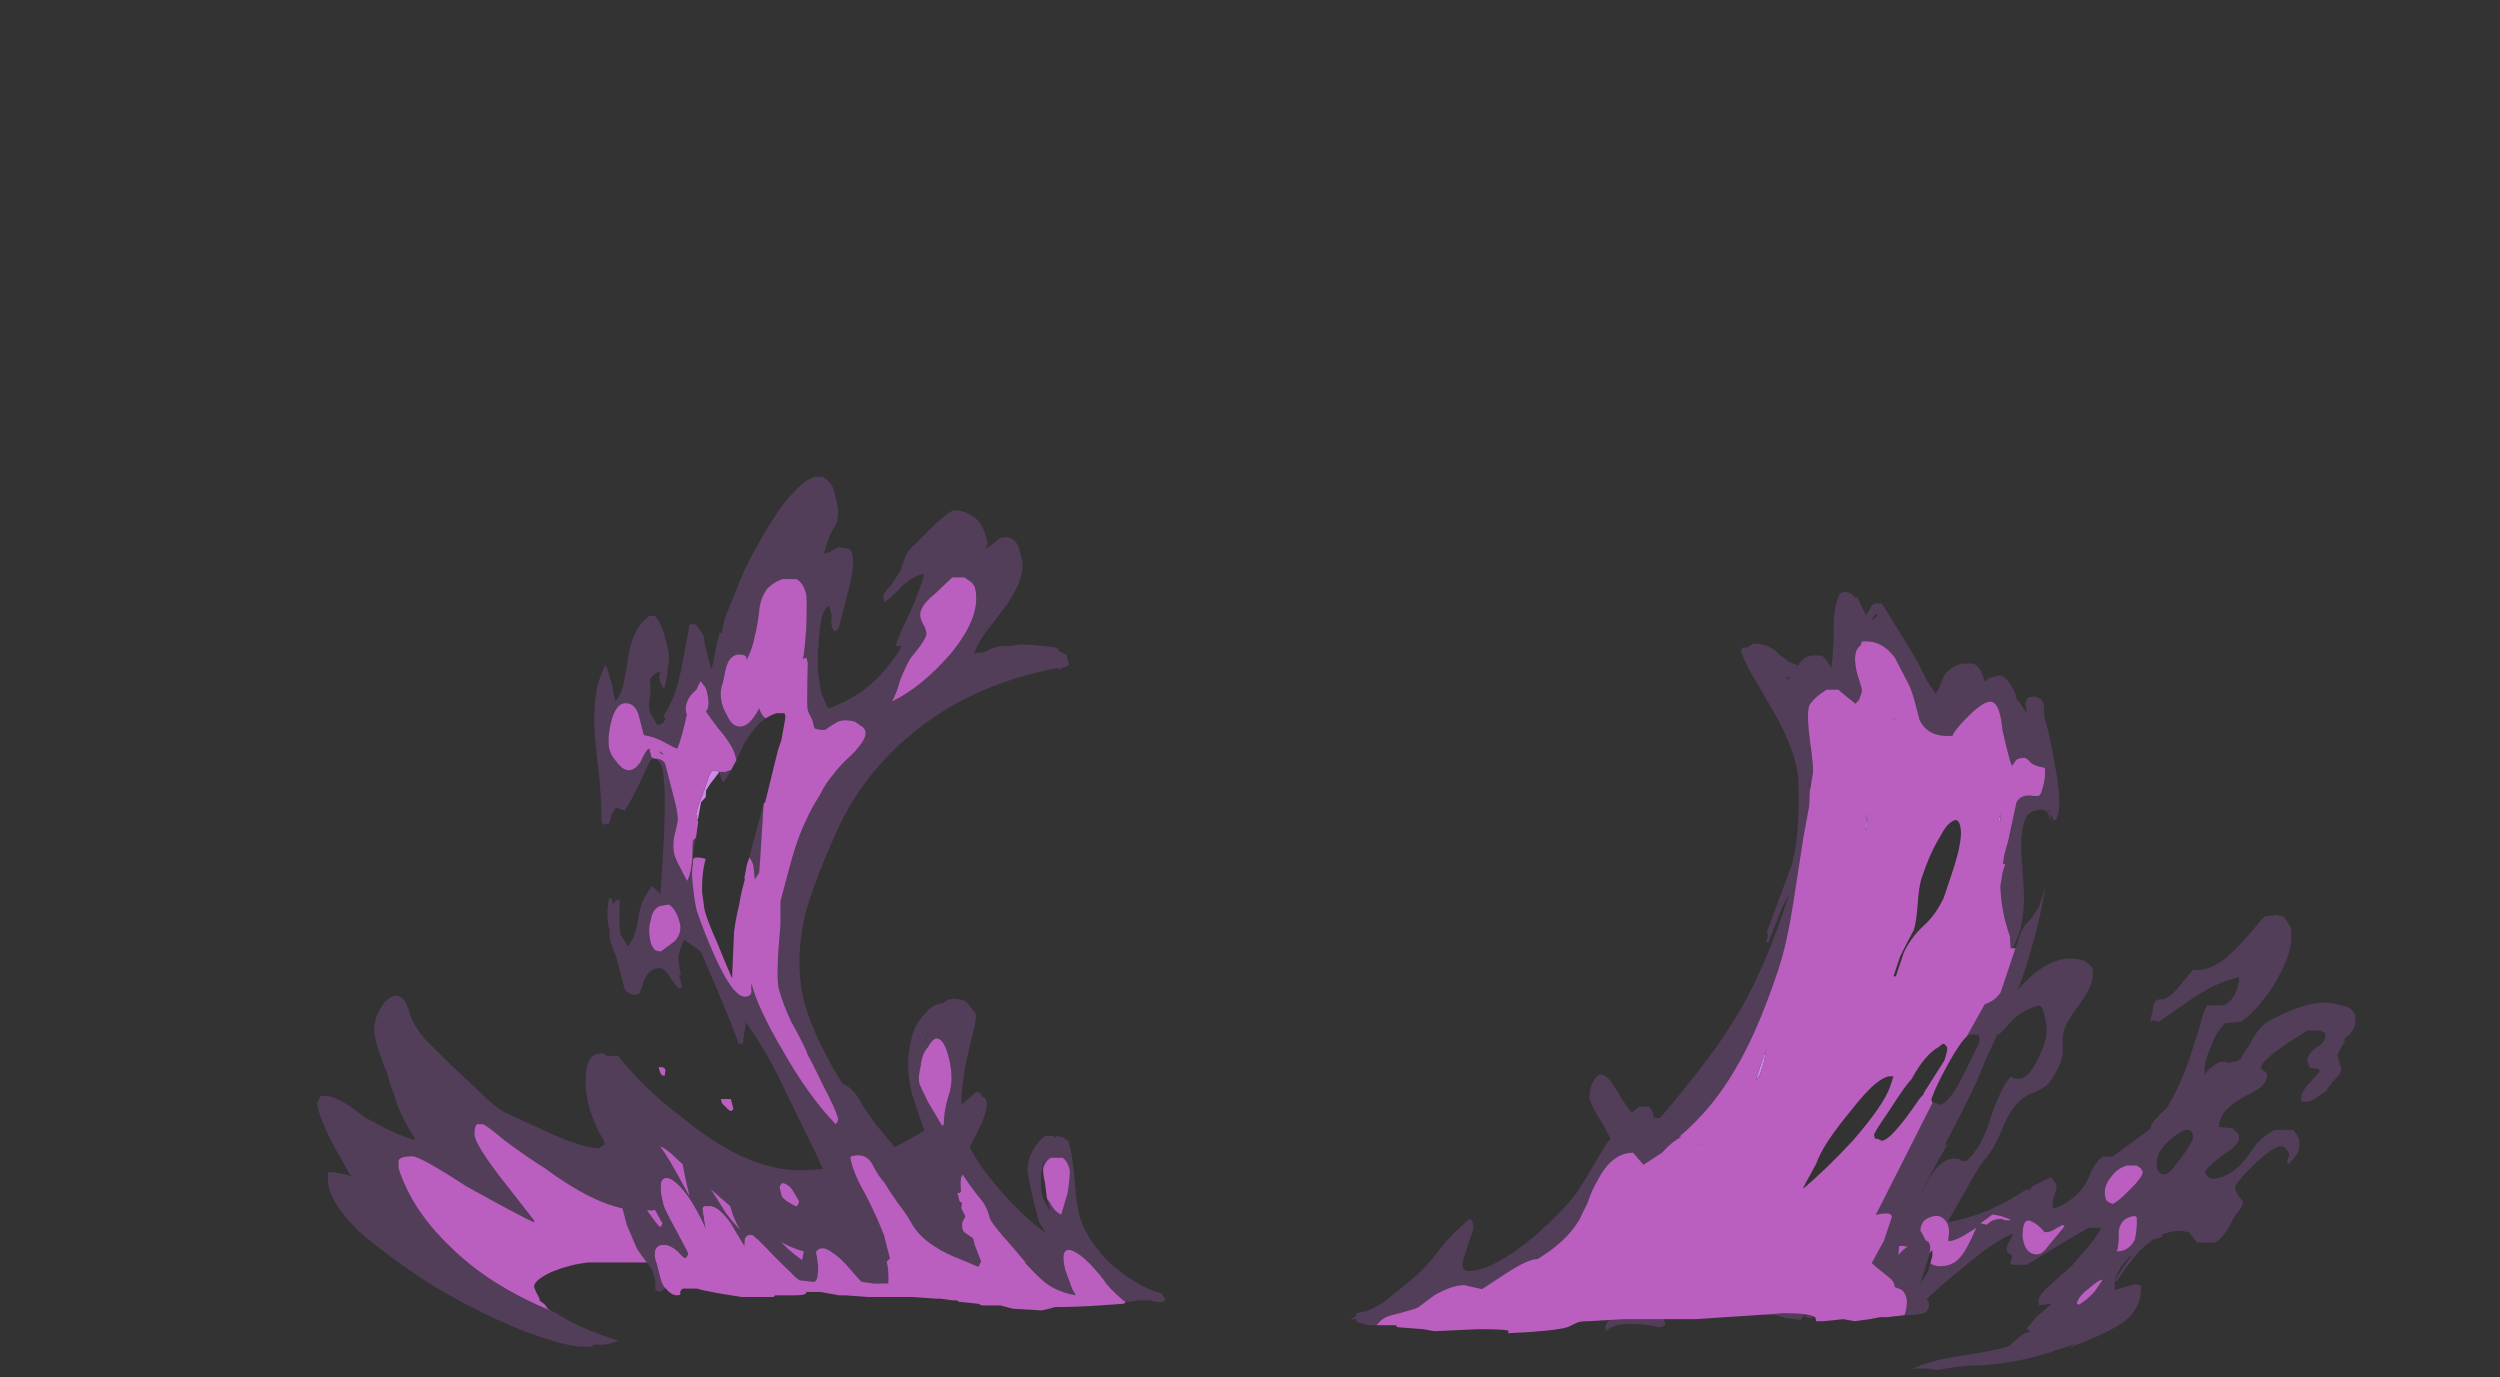 <?xml version="1.0" encoding="UTF-8" standalone="no"?>
<svg xmlns:ffdec="https://www.free-decompiler.com/flash" xmlns:xlink="http://www.w3.org/1999/xlink" ffdec:objectType="frame" height="240.45px" width="436.45px" xmlns="http://www.w3.org/2000/svg">
  <rect width="100%" height="100%" fill="#333333" stroke="none"/>
  <g transform="matrix(1.0, 0.0, 0.0, 1.0, 219.05, 217.85)">
    <use ffdec:characterId="1689" height="8.75" transform="matrix(-9.467, 0.0, 0.0, 7.0, -45.814, -44.0)" width="12.45" xlink:href="#shape0"/>
    <use ffdec:characterId="1692" height="24.85" transform="matrix(7.0, 0.0, 1.498, 5.857, -144.09, -134.626)" width="14.75" xlink:href="#shape1"/>
    <use ffdec:characterId="1695" height="15.35" transform="matrix(7.0, 0.0, 0.0, 5.176, 58.45, -58.116)" width="19.1" xlink:href="#shape2"/>
    <use ffdec:characterId="1696" height="18.5" transform="matrix(-8.366, 0.0, -2.345, 7.0, 159.54, -114.6)" width="12.05" xlink:href="#shape3"/>
  </g>
  <defs>
    <g id="shape0" transform="matrix(1.0, 0.0, 0.0, 1.0, 3.5, 10.15)">
      <path d="M-0.6 -3.15 L-1.2 -3.1 -1.5 -3.05 -1.45 -3.0 -1.55 -2.85 -1.6 -2.9 Q-1.65 -2.95 -1.6 -3.0 L-2.5 -3.0 -2.9 -2.95 Q-3.0 -2.95 -3.0 -3.0 -3.35 -3.05 -3.35 -3.1 L-3.4 -3.1 Q-3.5 -3.1 -3.5 -3.15 -3.45 -3.3 -3.2 -3.4 L-2.8 -3.5 -2.8 -3.6 -2.4 -3.65 Q-2.45 -3.75 -2.8 -4.1 -3.1 -4.45 -3.1 -4.65 L-3.1 -4.9 -3.0 -4.9 Q-2.8 -4.8 -2.7 -4.65 L-2.6 -4.55 Q-2.45 -4.45 -2.4 -4.45 L-2.2 -4.5 Q-2.25 -4.7 -2.85 -5.85 -3.4 -7.05 -3.4 -7.45 -3.4 -7.6 -3.3 -7.65 -3.3 -7.75 -3.2 -7.75 -2.8 -7.25 -2.2 -6.75 -1.05 -5.8 0.05 -5.8 1.05 -5.8 2.25 -7.15 2.9 -7.8 3.4 -8.65 L3.6 -8.65 Q3.7 -8.75 3.75 -8.7 4.0 -8.7 4.0 -8.0 4.0 -7.3 3.65 -6.5 L3.65 -6.45 3.75 -6.35 Q4.05 -6.35 4.7 -6.75 L5.5 -7.25 Q5.65 -7.35 5.95 -7.75 L6.5 -8.45 6.95 -9.05 Q7.2 -9.45 7.25 -9.75 7.4 -10.4 7.7 -10.0 7.9 -9.65 7.9 -9.3 7.9 -9.05 7.7 -8.35 L7.65 -8.2 7.65 -8.15 7.45 -7.35 Q7.3 -6.9 7.15 -6.6 L7.15 -6.55 Q7.4 -6.65 7.7 -6.85 7.9 -7.0 8.05 -7.1 L8.35 -7.4 Q8.65 -7.65 8.75 -7.65 L8.9 -7.65 8.9 -7.6 8.95 -7.5 Q8.95 -7.25 8.7 -6.55 8.45 -5.95 8.35 -5.7 L8.3 -5.65 8.45 -5.7 8.65 -5.75 8.75 -5.75 8.75 -5.55 Q8.75 -5.05 8.2 -4.3 7.65 -3.65 6.85 -2.95 6.05 -2.3 5.25 -1.85 4.5 -1.45 4.1 -1.4 L3.9 -1.4 3.85 -1.45 3.65 -1.45 Q3.45 -1.5 3.4 -1.55 4.1 -1.85 4.5 -2.2 L4.7 -2.35 4.65 -2.3 Q5.8 -2.95 6.5 -3.9 7.2 -4.8 7.45 -5.85 L7.45 -6.05 Q7.4 -6.15 7.2 -6.15 7.05 -6.15 6.2 -5.4 5.2 -4.65 4.95 -4.5 L4.95 -4.55 5.5 -5.5 Q6.05 -6.45 6.05 -6.7 6.05 -6.9 6.0 -6.95 L5.9 -6.95 Q5.85 -6.95 5.5 -6.55 5.05 -6.1 4.75 -5.85 3.7 -4.8 3.0 -4.8 L2.75 -4.8 2.65 -4.85 2.65 -4.9 Q2.65 -5.3 2.75 -5.55 2.9 -5.75 2.9 -5.85 L2.9 -6.15 Q2.85 -6.4 2.65 -6.4 2.55 -6.4 2.25 -6.0 L1.5 -5.1 Q0.35 -3.75 -0.2 -3.75 L-0.65 -3.7 Q-0.75 -3.65 -0.75 -3.35 -0.75 -3.3 -0.6 -3.15" fill="#523e59" fill-rule="evenodd" stroke="none"/>
      <path d="M4.7 -2.35 L4.75 -2.45 4.85 -2.55 4.85 -2.6 Q4.95 -2.85 4.95 -2.9 4.95 -3.05 4.65 -3.25 4.3 -3.45 3.95 -3.5 L2.45 -3.5 0.7 -3.25 -0.6 -3.15 Q-0.75 -3.3 -0.75 -3.35 -0.75 -3.65 -0.65 -3.7 L-0.2 -3.75 Q0.35 -3.75 1.5 -5.1 L2.25 -6.0 Q2.55 -6.4 2.65 -6.4 2.85 -6.4 2.9 -6.15 L2.9 -5.85 Q2.9 -5.75 2.75 -5.55 2.65 -5.3 2.65 -4.9 L2.65 -4.85 2.75 -4.8 3.0 -4.8 Q3.7 -4.8 4.75 -5.85 5.05 -6.1 5.5 -6.55 5.85 -6.95 5.9 -6.95 L6.0 -6.95 Q6.05 -6.9 6.05 -6.7 6.05 -6.45 5.5 -5.5 L4.95 -4.55 4.95 -4.5 Q5.2 -4.65 6.2 -5.4 7.05 -6.15 7.2 -6.15 7.4 -6.15 7.45 -6.05 L7.45 -5.85 Q7.2 -4.8 6.5 -3.9 5.8 -2.95 4.65 -2.3 L4.7 -2.35" fill="#ba5fbf" fill-rule="evenodd" stroke="none"/>
    </g>
    <g id="shape1" transform="matrix(1.0, 0.0, 0.0, 1.0, 10.0, 24.7)">
      <path d="M-5.8 -0.4 L-5.8 -0.35 Q-5.8 -0.25 -5.8 -0.4" fill="#ffffff" fill-rule="evenodd" stroke="none"/>
      <path d="M-2.85 -17.65 L-2.85 -17.65 M-4.7 -12.75 L-4.7 -12.7 -4.7 -12.75 M-4.65 -15.9 L-4.95 -15.55 -5.1 -15.35 -5.15 -15.15 Q-5.2 -15.1 -5.3 -15.0 L-5.5 -14.45 -5.5 -14.4 -5.5 -14.65 Q-5.4 -14.9 -5.2 -15.25 L-4.95 -15.75 Q-4.85 -15.95 -4.75 -15.95 L-4.65 -15.9 M-6.15 -0.3 L-6.15 -0.3" fill="#d08ae6" fill-rule="evenodd" stroke="none"/>
      <path d="M-9.3 -0.5 L-9.45 -0.4 -9.55 -0.45 Q-9.55 -0.5 -9.5 -0.7 -9.5 -0.9 -9.5 -1.0 -9.5 -1.1 -9.6 -1.3 -9.7 -1.55 -9.75 -1.7 L-9.85 -2.4 -9.85 -3.05 -9.95 -3.4 Q-10.0 -3.65 -10.0 -3.75 -10.0 -3.85 -9.95 -4.05 -9.9 -4.25 -9.85 -4.4 -9.75 -4.15 -9.45 -3.4 -9.2 -2.65 -9.05 -2.35 L-9.0 -2.35 -8.95 -2.45 Q-9.1 -3.0 -9.25 -3.8 -9.4 -4.4 -9.4 -5.05 -9.4 -5.3 -9.35 -5.35 -9.35 -5.55 -9.2 -5.6 L-8.95 -5.55 Q-8.55 -5.05 -8.3 -4.05 L-8.1 -3.25 Q-8.1 -4.6 -7.9 -5.1 -7.65 -4.9 -7.6 -4.35 -7.6 -3.7 -7.55 -3.55 L-7.3 -2.75 Q-7.2 -2.5 -7.05 -2.25 -7.15 -2.55 -7.15 -2.95 -7.2 -3.35 -7.2 -4.0 L-7.2 -4.15 Q-6.95 -4.15 -6.8 -3.7 -6.65 -3.1 -6.55 -2.85 -6.3 -2.3 -6.2 -2.05 -6.0 -1.65 -5.7 -1.35 -5.6 -1.6 -5.55 -1.8 -5.5 -2.1 -5.5 -2.4 L-5.5 -2.45 -5.35 -2.45 Q-5.2 -2.45 -5.1 -2.15 L-5.1 -2.1 Q-4.9 -1.9 -4.7 -1.6 -4.45 -1.25 -4.25 -1.05 L-4.05 -1.05 -4.0 -1.15 -4.0 -1.35 Q-4.0 -1.6 -4.2 -2.3 -4.25 -2.7 -4.4 -3.15 L-4.6 -4.05 Q-4.7 -4.7 -4.75 -4.9 L-5.1 -6.7 Q-5.3 -7.75 -5.6 -8.45 -5.6 -8.35 -5.7 -8.1 L-5.8 -7.8 -5.9 -7.8 Q-5.95 -8.45 -6.25 -10.5 -6.25 -10.55 -6.4 -10.7 -6.55 -10.85 -6.6 -10.9 -6.75 -10.65 -6.85 -10.4 -6.9 -10.1 -6.9 -9.85 L-6.95 -9.85 -6.95 -9.5 Q-7.0 -9.45 -7.05 -9.45 -7.1 -9.55 -7.2 -9.8 -7.25 -10.05 -7.4 -10.05 -7.65 -10.05 -7.85 -9.7 L-8.05 -9.3 -8.2 -9.25 Q-8.4 -9.3 -8.4 -9.5 -8.4 -9.6 -8.4 -9.8 L-8.4 -10.35 -8.45 -10.85 Q-8.45 -11.0 -8.4 -11.15 L-8.4 -11.2 Q-8.4 -11.65 -8.2 -12.15 L-8.15 -12.1 Q-8.15 -12.05 -8.15 -11.95 -8.05 -12.1 -7.95 -12.1 L-8.05 -11.65 Q-8.15 -11.2 -8.15 -11.1 -8.15 -11.0 -8.1 -10.9 L-8.05 -10.7 Q-7.8 -10.95 -7.6 -11.55 -7.45 -12.0 -7.25 -12.25 -7.15 -12.4 -7.05 -12.5 -7.0 -12.4 -6.95 -12.35 L-6.9 -12.25 -6.45 -13.95 Q-6.05 -15.55 -6.05 -16.05 -6.05 -16.15 -6.1 -16.2 L-6.1 -16.25 -6.2 -16.3 -6.3 -16.25 Q-6.6 -15.75 -6.75 -15.5 -7.0 -15.1 -7.25 -14.75 -7.4 -14.8 -7.45 -14.85 -7.55 -14.7 -7.6 -14.65 -7.7 -14.4 -7.75 -14.35 L-7.85 -14.35 -7.85 -14.3 Q-7.9 -14.35 -7.9 -14.45 L-7.9 -14.45 Q-7.8 -14.9 -7.7 -15.6 L-7.55 -16.8 Q-7.35 -18.3 -6.8 -19.1 -6.75 -18.6 -6.8 -18.0 -6.6 -18.2 -6.45 -18.6 -6.35 -18.85 -6.2 -19.3 -5.9 -20.2 -5.4 -20.55 L-5.25 -20.55 Q-5.15 -20.25 -5.15 -20.0 -5.15 -19.7 -5.15 -19.45 -5.2 -19.15 -5.3 -18.95 -5.3 -18.85 -5.35 -18.75 -5.45 -18.45 -5.5 -18.4 -5.6 -18.6 -5.5 -18.85 L-5.5 -18.9 Q-5.7 -18.8 -5.8 -18.65 -5.8 -18.55 -5.85 -18.3 L-5.95 -18.0 Q-6.0 -17.85 -6.0 -17.75 -6.0 -17.65 -5.95 -17.5 L-5.9 -17.3 Q-5.75 -17.3 -5.65 -17.5 L-5.7 -17.55 Q-5.3 -18.05 -4.95 -18.95 L-4.45 -20.3 -4.3 -20.3 -4.2 -20.05 Q-4.15 -19.9 -4.2 -19.75 L-4.2 -18.95 Q-4.1 -19.15 -4.0 -19.45 -3.85 -19.85 -3.75 -20.05 L-3.7 -20.05 -3.55 -20.45 Q-3.25 -21.0 -2.75 -21.9 -2.15 -22.85 -1.5 -23.7 -0.7 -24.65 -0.35 -24.7 L-0.2 -24.7 Q-0.05 -24.6 0.0 -24.35 0.0 -24.25 0.0 -24.0 0.0 -23.6 -0.15 -23.3 -0.45 -22.9 -0.65 -22.4 L-0.7 -22.4 -0.5 -22.45 Q-0.4 -22.5 -0.25 -22.6 L0.0 -22.55 0.05 -22.5 Q0.05 -22.45 0.05 -22.35 0.05 -22.05 -0.3 -21.25 L-0.75 -20.2 -0.85 -20.1 -0.9 -20.1 Q-0.95 -20.3 -0.85 -20.55 L-0.85 -20.85 Q-1.1 -20.75 -1.35 -19.75 -1.6 -18.9 -1.6 -18.25 L-1.55 -17.85 -1.5 -17.8 Q-0.4 -18.25 0.35 -19.2 0.5 -19.35 0.7 -19.65 0.6 -19.65 0.55 -19.65 0.65 -19.9 1.15 -20.7 1.55 -21.4 1.7 -21.75 L1.7 -21.8 Q1.35 -21.7 1.05 -21.4 0.7 -21.05 0.6 -21.0 L0.55 -20.95 Q0.55 -21.0 0.55 -21.1 0.55 -21.2 0.85 -21.5 L1.15 -21.9 1.35 -22.3 Q1.5 -22.55 1.7 -22.7 2.5 -23.5 2.85 -23.7 3.2 -23.7 3.4 -23.4 3.5 -23.2 3.5 -22.9 3.5 -22.8 3.5 -22.7 L3.4 -22.55 Q3.6 -22.65 3.75 -22.8 3.85 -22.9 4.0 -22.9 4.2 -22.9 4.25 -22.6 L4.25 -22.25 Q4.25 -21.75 3.6 -20.9 L3.0 -20.2 Q2.65 -19.8 2.5 -19.5 L2.45 -19.45 Q2.8 -19.45 2.85 -19.55 3.0 -19.6 3.15 -19.65 L3.4 -19.65 Q3.65 -19.7 3.7 -19.7 4.45 -19.65 4.55 -19.6 L4.6 -19.5 Q4.65 -19.45 4.75 -19.4 L4.75 -19.1 4.7 -19.05 4.55 -19.0 4.5 -18.95 Q4.45 -18.95 4.45 -19.0 2.15 -18.5 0.35 -17.0 -1.05 -15.85 -2.0 -14.3 -2.9 -12.8 -3.4 -11.7 -4.0 -10.25 -4.0 -9.05 -4.0 -8.25 -3.7 -7.05 L-3.55 -6.55 -3.55 -6.6 Q-3.3 -6.45 -3.2 -5.95 -3.0 -5.35 -2.9 -5.2 L-2.55 -4.45 Q-2.35 -3.95 -1.95 -3.75 L-1.7 -3.8 Q-1.65 -3.9 -1.65 -4.1 L-1.6 -4.5 -1.6 -5.35 -1.65 -5.15 Q-1.65 -4.95 -1.7 -4.9 -1.85 -5.15 -1.85 -5.55 L-1.9 -6.25 Q-1.9 -7.15 -1.6 -7.85 -1.4 -8.4 -1.05 -8.7 -0.85 -8.95 -0.6 -9.0 L-0.55 -9.0 Q-0.3 -9.25 0.05 -9.05 0.1 -8.9 0.15 -8.8 L0.2 -8.7 Q0.2 -8.55 0.0 -8.1 L-0.35 -7.25 Q-0.85 -5.9 -0.85 -5.15 -0.85 -4.5 -0.35 -3.5 0.05 -2.7 0.55 -2.15 0.5 -2.3 0.45 -2.5 0.45 -2.75 0.45 -3.05 0.45 -3.8 0.5 -4.05 0.65 -4.65 1.15 -5.05 L1.35 -5.05 1.4 -5.0 1.45 -5.05 1.6 -5.0 1.7 -4.9 Q1.7 -4.8 1.7 -4.7 1.7 -4.4 1.6 -3.7 1.5 -3.05 1.5 -2.7 1.5 -2.05 1.9 -1.35 2.4 -0.6 3.05 -0.35 L3.1 -0.2 3.1 -0.15 Q3.05 -0.1 2.95 -0.1 2.85 -0.1 2.7 -0.15 L2.45 -0.15 2.1 -0.1 2.05 -0.15 Q1.75 -0.55 1.7 -0.75 1.35 -1.55 1.05 -1.65 0.8 -1.7 0.8 -1.05 L0.85 -0.5 0.9 -0.3 Q0.45 -0.4 0.2 -0.7 0.05 -0.9 -0.15 -1.25 L-0.15 -1.3 -0.4 -1.8 Q-0.75 -2.45 -0.75 -2.6 -0.75 -2.95 -0.85 -3.15 -1.0 -3.45 -1.15 -3.9 -1.25 -3.8 -1.3 -3.4 L-1.35 -3.35 -1.4 -3.35 -1.4 -3.1 -1.35 -3.05 -1.4 -2.9 -1.35 -2.65 -1.45 -2.5 Q-1.5 -2.4 -1.5 -2.25 -1.5 -2.2 -1.45 -2.15 L-1.3 -2.0 -1.3 -1.8 -1.25 -1.35 -1.25 -1.3 -1.35 -1.15 -1.7 -1.35 Q-2.1 -1.55 -2.3 -1.75 -2.65 -2.05 -2.75 -2.5 -2.8 -2.7 -2.95 -3.05 -3.1 -3.45 -3.15 -3.65 -3.25 -3.8 -3.35 -4.25 -3.45 -4.55 -3.8 -4.45 -3.85 -4.45 -3.85 -4.3 -3.85 -3.85 -3.7 -3.3 -3.55 -2.6 -3.5 -2.1 -3.5 -1.9 -3.5 -1.5 L-3.5 -1.4 -3.6 -1.3 Q-3.6 -1.05 -3.7 -0.65 L-4.05 -0.65 -4.35 -0.7 Q-4.4 -0.75 -4.65 -1.25 -4.95 -1.7 -5.1 -1.7 -5.2 -1.7 -5.25 -1.65 L-5.3 -1.6 Q-5.3 -1.4 -5.35 -1.1 -5.45 -0.7 -5.55 -0.7 L-5.9 -0.75 Q-6.0 -0.85 -6.4 -1.5 -6.75 -2.1 -6.8 -2.1 -6.95 -2.1 -7.0 -1.95 L-7.05 -1.75 Q-7.2 -2.25 -7.25 -2.45 -7.45 -2.95 -7.65 -2.95 L-7.8 -2.95 -7.85 -2.9 Q-7.9 -2.4 -7.9 -2.25 -8.1 -3.45 -8.45 -3.75 -8.6 -3.85 -8.7 -3.7 -8.8 -3.5 -8.8 -3.0 -8.8 -2.85 -8.65 -2.25 L-8.5 -1.6 Q-8.5 -1.5 -8.55 -1.45 L-8.6 -1.4 Q-8.65 -1.4 -8.75 -1.6 -8.9 -1.8 -9.05 -1.8 -9.3 -1.8 -9.35 -1.45 -9.35 -1.3 -9.35 -0.8 -9.35 -0.65 -9.3 -0.5 M2.9 -21.4 Q2.9 -21.45 2.85 -21.55 L2.7 -21.7 2.4 -21.7 1.85 -21.2 Q1.35 -20.8 1.35 -20.5 1.35 -20.35 1.4 -20.2 L1.4 -20.05 Q1.4 -19.9 0.85 -19.3 0.7 -19.1 0.45 -18.65 0.25 -18.2 0.1 -18.0 0.9 -18.4 1.85 -19.4 2.9 -20.55 2.9 -21.4 M0.9 -4.1 L1.0 -4.35 Q0.9 -4.2 0.8 -3.9 0.7 -3.5 0.7 -3.25 0.7 -3.15 0.8 -2.8 L0.8 -3.2 Q0.8 -3.15 0.85 -3.05 0.9 -2.8 1.05 -2.7 L1.35 -3.35 Q1.55 -3.95 1.55 -4.05 1.55 -4.3 1.45 -4.4 L1.15 -4.4 Q1.0 -4.3 0.9 -4.1 M-5.85 -13.35 L-5.9 -13.15 Q-6.0 -12.9 -6.05 -12.4 -6.1 -12.0 -6.1 -11.75 -6.05 -11.1 -5.95 -10.45 -5.75 -9.2 -5.45 -9.2 -5.3 -9.2 -5.25 -9.35 -5.25 -9.4 -5.2 -9.6 -5.2 -8.85 -4.85 -7.6 -4.5 -6.25 -4.0 -5.4 L-3.95 -5.45 -3.9 -5.55 Q-3.9 -5.85 -4.05 -6.5 -4.2 -7.3 -4.25 -7.45 -4.25 -7.65 -4.45 -8.45 -4.55 -9.0 -4.55 -9.45 -4.55 -9.8 -4.1 -11.35 L-3.95 -12.05 -3.6 -12.85 Q-3.15 -13.9 -2.8 -14.45 -2.6 -14.8 -2.3 -15.2 -2.05 -15.6 -1.8 -15.85 -1.7 -16.0 -1.2 -16.45 -0.75 -16.9 -0.75 -17.1 -0.75 -17.2 -0.8 -17.25 L-0.95 -17.4 Q-1.25 -17.5 -1.45 -17.35 -1.55 -17.3 -1.75 -17.15 -1.9 -17.15 -2.0 -17.2 -2.0 -17.3 -2.0 -17.45 -2.05 -17.65 -2.05 -17.75 -2.05 -17.85 -1.9 -18.5 L-1.75 -19.15 Q-1.75 -19.25 -1.75 -19.3 L-1.8 -19.3 -1.85 -19.25 Q-1.75 -19.5 -1.55 -20.25 -1.35 -21.1 -1.35 -21.2 -1.35 -21.55 -1.5 -21.65 L-1.85 -21.65 Q-2.1 -21.55 -2.3 -21.35 -2.5 -21.1 -2.6 -20.8 -2.75 -20.3 -2.9 -19.95 -3.05 -19.55 -3.25 -19.25 L-3.25 -19.35 Q-3.3 -19.4 -3.4 -19.4 -3.7 -19.4 -3.9 -18.8 L-4.0 -18.55 -4.05 -18.45 Q-4.15 -18.2 -4.15 -17.95 -4.15 -17.75 -4.1 -17.6 -4.05 -17.25 -3.85 -17.25 -3.6 -17.25 -3.25 -17.8 L-3.25 -17.75 Q-3.25 -17.7 -3.2 -17.55 L-3.15 -17.5 Q-3.45 -17.3 -3.85 -16.75 L-4.15 -16.25 -4.15 -16.4 Q-4.15 -16.7 -4.4 -17.2 -4.55 -17.55 -4.6 -17.7 -4.45 -17.85 -4.45 -18.3 -4.45 -18.45 -4.5 -18.5 -4.5 -18.55 -4.55 -18.6 L-4.7 -18.35 Q-4.95 -18.15 -5.05 -17.9 -5.1 -17.8 -5.1 -17.65 L-5.1 -17.6 Q-5.4 -16.85 -5.55 -16.6 -5.6 -16.6 -5.85 -16.8 -6.05 -16.95 -6.3 -17.0 L-6.3 -17.55 Q-6.3 -17.95 -6.55 -17.95 -6.8 -17.95 -7.05 -17.35 -7.25 -16.85 -7.25 -16.55 -7.25 -16.4 -7.15 -16.2 -7.05 -15.95 -6.9 -15.95 -6.75 -15.95 -6.55 -16.2 -6.35 -16.55 -6.25 -16.6 L-6.25 -16.35 -6.2 -16.3 Q-5.95 -16.3 -5.95 -16.1 L-5.95 -15.0 Q-5.95 -14.65 -6.0 -14.45 -6.05 -14.3 -6.2 -13.95 -6.3 -13.65 -6.3 -13.45 -6.3 -13.3 -6.25 -13.1 -6.2 -12.85 -6.15 -12.65 -5.95 -12.95 -5.8 -13.65 L-5.75 -13.85 Q-5.7 -13.9 -5.65 -13.95 -5.8 -13.6 -5.85 -13.35 M-3.75 -14.95 L-4.15 -13.45 -4.3 -12.9 -4.45 -12.7 -4.4 -13.1 Q-4.4 -13.25 -4.45 -13.35 L-3.95 -14.5 -3.75 -14.95 M-4.65 -15.9 L-4.5 -15.9 Q-4.4 -15.95 -4.35 -15.95 L-4.6 -15.6 Q-4.65 -15.6 -4.65 -15.85 L-4.65 -15.9 M-1.2 -7.7 Q-1.4 -7.5 -1.5 -7.15 -1.65 -6.8 -1.65 -6.6 -1.65 -6.55 -1.55 -6.05 L-1.35 -5.35 -1.3 -5.4 Q-1.2 -5.85 -0.95 -6.35 -0.75 -6.8 -0.75 -7.4 -0.75 -7.9 -0.9 -7.95 -1.0 -8.0 -1.2 -7.7 M-1.1 -8.15 Q-1.2 -8.0 -1.25 -7.85 L-1.1 -8.15 M-6.85 -10.85 Q-6.6 -11.1 -6.6 -11.4 -6.6 -11.8 -6.75 -11.95 L-7.0 -11.9 Q-7.2 -11.8 -7.3 -11.5 -7.45 -11.2 -7.45 -10.8 -7.45 -10.7 -7.4 -10.6 -7.35 -10.55 -7.25 -10.55 L-6.85 -10.85 M-1.9 -3.5 Q-1.85 -3.5 -1.8 -3.55 -2.0 -3.45 -2.25 -3.7 L-2.45 -3.95 -2.35 -3.7 Q-2.2 -3.5 -1.95 -3.5 L-1.9 -3.5" fill="#523e59" fill-rule="evenodd" stroke="none"/>
      <path d="M2.1 -0.1 L2.05 -0.05 1.45 0.0 Q0.85 0.05 0.3 0.05 L0.15 0.1 -0.05 0.15 -0.75 0.1 -1.05 0.0 -1.5 0.0 -1.6 -0.05 -2.0 -0.1 -2.05 -0.1 -2.1 -0.15 -2.2 -0.15 -2.5 -0.2 -2.6 -0.2 -3.2 -0.25 -4.3 -0.25 -4.85 -0.3 -5.0 -0.3 -5.45 -0.4 -5.8 -0.4 Q-5.8 -0.3 -6.1 -0.3 L-6.15 -0.3 -6.35 -0.3 -6.6 -0.3 -6.65 -0.25 -7.45 -0.25 -7.95 -0.35 Q-8.4 -0.45 -8.5 -0.5 L-8.85 -0.5 Q-8.95 -0.45 -8.95 -0.35 -8.95 -0.3 -9.05 -0.3 -9.2 -0.3 -9.3 -0.55 L-9.3 -0.5 Q-9.35 -0.65 -9.35 -0.8 -9.35 -1.3 -9.35 -1.45 -9.3 -1.8 -9.05 -1.8 -8.9 -1.8 -8.75 -1.6 -8.65 -1.4 -8.6 -1.4 L-8.55 -1.45 Q-8.5 -1.5 -8.5 -1.6 L-8.65 -2.25 Q-8.8 -2.85 -8.8 -3.0 -8.8 -3.5 -8.7 -3.7 -8.6 -3.85 -8.45 -3.75 -8.1 -3.45 -7.9 -2.25 -7.9 -2.4 -7.85 -2.9 L-7.8 -2.95 -7.65 -2.95 Q-7.45 -2.95 -7.25 -2.45 -7.2 -2.25 -7.05 -1.75 L-7.0 -1.95 Q-6.95 -2.1 -6.8 -2.1 -6.75 -2.1 -6.4 -1.5 -6.0 -0.85 -5.9 -0.75 L-5.55 -0.7 Q-5.45 -0.7 -5.35 -1.1 -5.3 -1.4 -5.3 -1.6 L-5.25 -1.65 Q-5.2 -1.7 -5.1 -1.7 -4.95 -1.7 -4.65 -1.25 -4.4 -0.75 -4.35 -0.7 L-4.05 -0.65 -3.7 -0.65 Q-3.6 -1.05 -3.6 -1.3 L-3.5 -1.4 -3.5 -1.5 Q-3.5 -1.9 -3.5 -2.1 -3.55 -2.6 -3.7 -3.3 -3.85 -3.85 -3.85 -4.3 -3.85 -4.45 -3.8 -4.45 -3.45 -4.55 -3.35 -4.25 -3.25 -3.8 -3.15 -3.65 -3.1 -3.45 -2.95 -3.05 -2.8 -2.7 -2.75 -2.5 -2.65 -2.05 -2.3 -1.75 -2.1 -1.55 -1.7 -1.35 L-1.35 -1.15 -1.25 -1.3 -1.25 -1.35 -1.3 -1.8 -1.3 -2.0 -1.45 -2.15 Q-1.5 -2.2 -1.5 -2.25 -1.5 -2.4 -1.45 -2.5 L-1.35 -2.65 -1.4 -2.9 -1.35 -3.05 -1.4 -3.1 -1.4 -3.35 -1.35 -3.35 -1.3 -3.4 Q-1.25 -3.8 -1.15 -3.9 -1.0 -3.45 -0.85 -3.15 -0.75 -2.95 -0.75 -2.6 -0.75 -2.45 -0.4 -1.8 L-0.15 -1.3 -0.15 -1.25 Q0.05 -0.9 0.2 -0.7 0.45 -0.4 0.9 -0.3 L0.85 -0.5 0.8 -1.05 Q0.8 -1.7 1.05 -1.65 1.35 -1.55 1.7 -0.75 1.75 -0.55 2.05 -0.15 L2.1 -0.1 M2.9 -21.4 Q2.9 -20.55 1.85 -19.4 0.9 -18.4 0.1 -18.0 0.25 -18.2 0.45 -18.65 0.7 -19.1 0.85 -19.3 1.4 -19.9 1.4 -20.05 L1.4 -20.2 Q1.35 -20.35 1.35 -20.5 1.35 -20.8 1.85 -21.2 L2.4 -21.7 2.7 -21.7 2.85 -21.55 Q2.9 -21.45 2.9 -21.4 M0.8 -3.2 L0.85 -3.65 Q0.85 -3.9 0.9 -4.1 1.0 -4.3 1.15 -4.4 L1.45 -4.4 Q1.55 -4.3 1.55 -4.05 1.55 -3.95 1.35 -3.35 L1.05 -2.7 Q0.9 -2.8 0.85 -3.05 0.8 -3.15 0.8 -3.2 M-3.15 -17.5 L-3.2 -17.55 Q-3.25 -17.7 -3.25 -17.75 L-3.25 -17.8 Q-3.6 -17.25 -3.85 -17.25 -4.05 -17.25 -4.1 -17.6 -4.15 -17.75 -4.15 -17.95 -4.15 -18.2 -4.05 -18.45 L-4.0 -18.55 -3.9 -18.8 Q-3.7 -19.4 -3.4 -19.4 -3.3 -19.4 -3.25 -19.35 L-3.25 -19.25 Q-3.05 -19.55 -2.9 -19.95 -2.75 -20.3 -2.6 -20.8 -2.5 -21.1 -2.3 -21.35 -2.1 -21.55 -1.85 -21.65 L-1.5 -21.65 Q-1.35 -21.55 -1.35 -21.2 -1.35 -21.1 -1.55 -20.25 -1.75 -19.5 -1.85 -19.25 L-1.8 -19.3 -1.75 -19.3 Q-1.75 -19.25 -1.75 -19.15 L-1.9 -18.5 Q-2.05 -17.85 -2.05 -17.75 -2.05 -17.65 -2.0 -17.45 -2.0 -17.3 -2.0 -17.2 -1.9 -17.15 -1.75 -17.15 -1.55 -17.3 -1.45 -17.35 -1.25 -17.5 -0.95 -17.4 L-0.8 -17.25 Q-0.75 -17.2 -0.75 -17.1 -0.75 -16.9 -1.2 -16.45 -1.7 -16.0 -1.8 -15.85 -2.05 -15.6 -2.3 -15.2 -2.6 -14.8 -2.8 -14.45 -3.15 -13.9 -3.6 -12.85 L-3.95 -12.05 -4.1 -11.35 Q-4.55 -9.8 -4.55 -9.45 -4.55 -9.0 -4.45 -8.45 -4.25 -7.65 -4.25 -7.45 -4.2 -7.3 -4.05 -6.5 -3.9 -5.85 -3.9 -5.55 L-3.95 -5.45 -4.0 -5.4 Q-4.5 -6.25 -4.85 -7.6 -5.2 -8.85 -5.2 -9.6 -5.25 -9.4 -5.25 -9.35 -5.3 -9.2 -5.45 -9.2 -5.75 -9.2 -5.95 -10.45 -6.05 -11.1 -6.1 -11.75 -6.1 -12.0 -6.05 -12.4 -6.0 -12.9 -5.9 -13.15 L-5.85 -13.35 -5.85 -13.3 -5.8 -13.35 Q-5.6 -13.35 -5.55 -13.3 -5.75 -12.85 -5.85 -12.3 L-5.9 -11.8 Q-5.9 -11.45 -5.8 -10.85 -5.7 -10.05 -5.65 -9.75 L-5.3 -11.15 Q-5.15 -11.6 -5.0 -11.95 -4.9 -12.25 -4.7 -12.7 L-4.7 -12.75 -4.55 -13.15 -4.45 -13.35 Q-4.4 -13.25 -4.4 -13.1 L-4.45 -12.7 -4.3 -12.9 -4.15 -13.45 -3.75 -14.95 -3.7 -15.0 -3.05 -16.55 -2.9 -16.85 -2.7 -17.4 -2.65 -17.55 -2.65 -17.65 -2.85 -17.65 Q-3.0 -17.6 -3.15 -17.5 M-5.65 -13.95 Q-5.7 -13.9 -5.75 -13.85 L-5.8 -13.65 Q-5.95 -12.95 -6.15 -12.65 -6.2 -12.85 -6.25 -13.1 -6.3 -13.3 -6.3 -13.45 -6.3 -13.65 -6.2 -13.95 -6.05 -14.3 -6.0 -14.45 -5.95 -14.65 -5.95 -15.0 L-5.95 -16.1 Q-5.95 -16.3 -6.2 -16.3 L-6.25 -16.35 -6.25 -16.6 Q-6.35 -16.55 -6.55 -16.2 -6.75 -15.95 -6.9 -15.95 -7.05 -15.95 -7.15 -16.2 -7.25 -16.4 -7.25 -16.55 -7.25 -16.85 -7.05 -17.35 -6.8 -17.95 -6.55 -17.95 -6.3 -17.95 -6.3 -17.55 L-6.3 -17.0 Q-6.05 -16.95 -5.85 -16.8 -5.6 -16.6 -5.55 -16.6 -5.4 -16.85 -5.1 -17.6 L-5.1 -17.65 Q-5.1 -17.8 -5.05 -17.9 -4.95 -18.15 -4.7 -18.35 L-4.55 -18.6 Q-4.5 -18.55 -4.5 -18.5 -4.45 -18.45 -4.45 -18.3 -4.45 -17.85 -4.6 -17.7 -4.55 -17.55 -4.4 -17.2 -4.15 -16.7 -4.15 -16.4 L-4.15 -16.25 -4.35 -15.95 Q-4.4 -15.95 -4.5 -15.9 L-4.65 -15.9 -4.75 -15.95 Q-4.85 -15.95 -4.95 -15.75 L-5.2 -15.25 Q-5.4 -14.9 -5.5 -14.65 L-5.5 -14.4 -5.65 -13.95 M-2.85 -17.65 L-2.85 -17.65 M-6.05 -16.5 Q-6.0 -16.5 -5.95 -16.4 L-5.95 -16.45 -6.0 -16.5 -6.05 -16.5 M-1.2 -7.7 Q-1.0 -8.0 -0.9 -7.95 -0.75 -7.9 -0.75 -7.4 -0.75 -6.8 -0.95 -6.35 -1.2 -5.85 -1.3 -5.4 L-1.35 -5.35 -1.55 -6.05 Q-1.65 -6.55 -1.65 -6.6 -1.65 -6.8 -1.5 -7.15 -1.4 -7.5 -1.2 -7.7 M-6.85 -10.85 L-7.25 -10.55 Q-7.35 -10.55 -7.4 -10.6 -7.45 -10.7 -7.45 -10.8 -7.45 -11.2 -7.3 -11.5 -7.2 -11.8 -7.0 -11.9 L-6.75 -11.95 Q-6.6 -11.8 -6.6 -11.4 -6.6 -11.1 -6.85 -10.85 M-7.9 -7.05 L-7.9 -7.0 -7.95 -6.85 -8.0 -6.85 Q-8.05 -6.85 -8.05 -7.1 L-7.95 -7.1 -7.9 -7.05 M-6.7 -6.15 L-6.45 -6.15 -6.45 -6.1 Q-6.45 -6.05 -6.45 -5.95 L-6.45 -5.85 -6.5 -5.8 -6.55 -5.8 Q-6.6 -5.85 -6.65 -5.95 -6.7 -6.0 -6.7 -6.05 -6.7 -6.25 -6.7 -6.15 M-5.7 -3.65 Q-5.55 -3.6 -5.5 -3.45 L-5.4 -3.1 -5.45 -3.0 -5.5 -2.95 Q-5.75 -3.1 -5.8 -3.25 L-5.8 -3.45 Q-5.8 -3.55 -5.75 -3.6 L-5.7 -3.65 M-6.15 -0.3 L-6.15 -0.3" fill="#ba5fbf" fill-rule="evenodd" stroke="none"/>
    </g>
    <g id="shape2" transform="matrix(1.0, 0.0, 0.0, 1.0, 5.3, 16.6)">
      <path d="M3.15 -5.15 L3.1 -5.1 3.1 -5.2 Q2.8 -4.95 2.4 -4.6 L1.8 -4.0 Q1.0 -3.25 0.2 -3.0 L0.05 -3.05 0.15 -3.1 0.05 -3.1 0.0 -3.0 Q0.0 -2.95 -0.1 -2.95 L-0.35 -3.0 Q-0.35 -2.95 -0.35 -3.0 L-0.4 -3.0 Q-0.5 -3.05 -0.65 -3.1 -1.5 -3.1 -2.1 -3.8 -2.25 -4.15 -2.4 -4.4 -2.6 -4.65 -2.75 -4.65 -2.85 -4.65 -2.85 -4.35 -2.85 -3.95 -2.65 -3.6 L-3.05 -3.6 Q-3.1 -3.7 -3.2 -3.75 -3.6 -4.1 -3.6 -3.45 -3.55 -3.2 -3.45 -2.95 L-3.4 -2.8 -3.5 -2.7 -3.6 -2.7 Q-3.9 -2.8 -4.15 -2.8 -4.7 -2.85 -4.9 -2.55 -4.9 -2.6 -4.9 -2.7 -4.9 -2.85 -4.7 -3.1 -4.4 -3.45 -3.95 -3.4 L-3.9 -3.5 -3.9 -3.65 Q-3.9 -3.8 -4.15 -4.05 L-4.45 -4.4 -4.45 -4.8 -4.25 -4.8 -4.1 -4.75 -4.05 -4.75 -3.9 -4.8 Q-4.15 -5.1 -4.4 -5.4 -4.6 -5.65 -4.6 -5.95 -4.6 -6.1 -4.6 -6.15 -4.55 -6.25 -4.4 -6.35 -3.95 -6.3 -3.8 -6.1 -3.6 -5.9 -3.1 -5.75 L-3.7 -6.75 Q-3.85 -7.0 -4.15 -7.2 -4.45 -7.45 -4.5 -7.6 -4.6 -7.75 -4.6 -8.05 L-4.6 -8.55 Q-4.65 -8.75 -4.95 -9.5 -5.3 -10.25 -5.3 -10.45 -5.3 -10.85 -5.15 -11.1 -5.0 -11.4 -4.75 -10.95 -4.6 -10.65 -4.45 -10.3 -4.25 -9.9 -4.15 -9.8 L-3.55 -9.75 Q-3.45 -9.6 -3.3 -9.15 L-3.15 -8.85 -3.1 -8.85 Q-3.0 -8.8 -2.85 -8.5 -2.8 -8.45 -2.85 -8.45 L-3.05 -8.45 -3.05 -8.4 Q-3.15 -8.45 -3.3 -8.55 -3.45 -8.7 -3.55 -8.8 -3.85 -9.2 -4.0 -9.25 L-4.15 -9.15 -3.9 -8.35 Q-3.75 -7.9 -3.55 -7.6 -3.3 -7.3 -3.25 -6.9 -3.25 -6.45 -3.0 -6.1 L-2.45 -5.3 -1.9 -4.55 Q-1.7 -4.2 -1.2 -3.85 -0.65 -3.4 0.0 -3.25 L0.0 -3.2 0.05 -3.15 Q0.05 -3.25 0.1 -3.3 0.7 -3.7 1.35 -4.45 1.7 -4.9 2.4 -5.95 2.55 -6.15 2.75 -6.7 L3.1 -7.55 Q3.5 -8.55 3.95 -8.35 L3.95 -8.3 4.1 -8.3 Q4.5 -8.8 4.7 -9.75 4.95 -10.75 5.2 -11.15 5.55 -10.85 5.85 -11.65 6.1 -12.3 6.1 -12.7 6.1 -12.95 6.05 -13.2 6.0 -13.55 5.9 -13.55 L5.8 -13.5 Q5.45 -13.35 5.25 -13.05 L4.9 -12.55 4.9 -12.6 Q4.85 -12.6 4.85 -12.7 4.8 -12.7 4.8 -12.8 4.8 -12.95 5.0 -13.35 5.2 -13.85 5.5 -14.25 6.3 -15.4 7.05 -15.05 7.2 -14.9 7.25 -14.8 7.25 -14.7 7.25 -14.55 7.25 -14.2 6.9 -13.55 6.5 -12.85 6.5 -12.45 L6.5 -11.9 Q6.45 -11.55 6.35 -11.35 L6.25 -11.1 6.1 -10.85 Q6.05 -10.8 5.85 -10.65 5.55 -10.5 5.5 -10.4 5.2 -10.1 5.0 -9.4 4.75 -8.6 4.55 -8.35 4.35 -8.0 4.1 -7.35 L3.65 -6.3 3.65 -6.25 3.7 -6.25 Q4.4 -6.45 4.9 -6.8 5.15 -6.95 5.6 -7.35 L5.65 -7.3 5.75 -7.45 Q6.05 -7.65 6.2 -7.75 L6.3 -7.6 Q6.35 -7.5 6.35 -7.45 6.35 -7.35 6.3 -7.15 6.25 -7.0 6.25 -6.9 L6.25 -6.75 6.3 -6.7 Q6.85 -7.0 7.1 -7.6 L7.25 -8.05 Q7.35 -8.3 7.5 -8.45 L7.75 -8.45 8.7 -9.4 8.7 -9.45 Q8.7 -9.6 9.1 -10.1 9.4 -10.75 9.65 -11.7 L9.9 -12.75 Q10.0 -13.3 10.1 -13.55 L10.5 -13.55 Q10.7 -13.65 10.8 -13.95 10.9 -14.2 10.9 -14.5 10.35 -14.35 9.7 -13.75 L8.9 -13.0 8.75 -13.05 8.7 -13.0 8.7 -13.1 Q8.7 -13.15 8.75 -13.4 8.75 -13.7 8.9 -13.75 L9.0 -13.75 Q9.2 -13.85 9.35 -14.1 L9.75 -14.75 Q10.25 -14.65 10.85 -15.5 11.0 -15.7 11.25 -16.1 11.45 -16.45 11.55 -16.55 L11.8 -16.6 12.0 -16.55 Q12.15 -16.3 12.2 -16.15 L12.2 -15.8 Q12.2 -15.2 11.75 -14.2 11.3 -13.3 10.95 -13.0 L10.55 -12.95 Q10.3 -12.6 10.2 -12.15 10.0 -11.6 10.05 -11.2 10.1 -11.35 10.2 -11.45 10.45 -11.75 10.65 -11.6 L10.75 -11.65 Q10.85 -11.65 10.95 -11.75 L10.95 -11.8 Q11.0 -11.9 11.15 -12.2 11.4 -12.9 11.75 -13.1 12.75 -13.8 13.3 -13.6 L13.45 -13.55 Q13.65 -13.5 13.7 -13.4 L13.8 -13.25 13.8 -13.05 Q13.8 -12.7 13.55 -12.45 L13.5 -12.35 13.55 -12.35 Q13.4 -12.05 13.35 -11.85 L13.4 -11.65 13.45 -11.4 Q13.45 -11.25 13.25 -11.0 L13.2 -10.9 13.1 -10.75 13.1 -10.7 12.9 -10.5 Q12.7 -10.3 12.6 -10.3 L12.45 -10.3 12.45 -10.45 Q12.45 -10.6 12.6 -10.85 L12.9 -11.3 12.9 -11.4 12.65 -11.45 12.65 -11.5 12.6 -11.65 Q12.6 -11.9 12.8 -12.1 13.05 -12.3 13.05 -12.5 13.05 -12.65 13.0 -12.65 12.95 -12.7 12.9 -12.7 L12.6 -12.7 Q11.45 -11.75 11.45 -11.45 11.45 -11.4 11.5 -11.35 11.6 -11.3 11.6 -11.2 11.6 -10.95 11.4 -10.75 11.3 -10.65 11.0 -10.45 10.4 -10.0 10.4 -9.45 L10.75 -9.4 10.85 -9.25 Q10.9 -9.2 10.9 -9.1 10.9 -8.85 10.6 -8.6 10.25 -8.3 10.05 -7.95 10.05 -7.9 10.1 -7.8 L10.2 -7.7 Q10.65 -7.7 11.05 -8.35 L11.35 -8.9 Q11.6 -9.25 11.8 -9.35 L12.25 -9.35 Q12.35 -9.2 12.4 -9.0 L12.4 -8.8 Q12.4 -8.65 12.35 -8.55 L12.15 -8.2 12.1 -8.25 12.1 -8.3 12.15 -8.5 Q12.15 -8.6 12.05 -8.75 12.0 -8.8 11.95 -8.8 11.75 -8.8 11.25 -8.15 10.8 -7.55 10.8 -7.4 10.8 -7.3 10.9 -7.1 11.0 -6.95 11.0 -6.9 11.0 -6.8 10.8 -6.45 L10.75 -6.35 10.7 -6.2 Q10.5 -5.7 10.3 -5.55 L9.85 -5.55 9.65 -5.9 9.45 -5.95 Q9.2 -5.95 8.95 -5.8 L9.0 -5.75 8.75 -5.65 Q8.6 -5.5 8.4 -5.25 L8.05 -4.65 7.85 -4.25 7.8 -4.25 7.8 -3.95 8.3 -4.15 8.45 -4.1 Q8.45 -4.05 8.45 -3.95 8.45 -3.35 8.05 -2.9 7.65 -2.5 6.65 -2.0 6.7 -2.05 6.85 -2.15 L6.3 -1.9 Q5.2 -1.4 4.15 -1.4 L3.8 -1.35 3.35 -1.25 3.15 -1.3 2.75 -1.3 Q3.1 -1.5 3.6 -1.65 L4.5 -1.85 Q4.9 -1.95 5.15 -2.05 L5.45 -2.4 Q5.55 -2.5 5.7 -2.55 L5.6 -2.65 5.85 -3.05 6.2 -3.45 6.2 -3.5 6.05 -3.45 5.9 -3.45 5.9 -3.6 Q5.9 -3.8 6.3 -4.25 L6.75 -4.8 7.1 -5.35 Q7.35 -5.75 7.45 -6.0 L7.45 -6.05 7.15 -6.05 Q6.75 -5.75 5.6 -4.8 L5.25 -4.8 Q5.2 -4.8 5.2 -4.9 L5.25 -5.1 5.15 -5.2 Q5.1 -5.25 5.1 -5.3 5.1 -5.4 5.15 -5.55 5.25 -5.75 5.25 -5.8 L5.25 -5.85 Q4.8 -5.6 4.1 -4.8 3.45 -4.1 3.0 -3.5 L2.45 -3.5 Q2.35 -3.45 2.25 -3.4 L2.45 -3.95 Q2.6 -4.25 2.95 -4.15 L3.15 -4.6 3.2 -4.85 Q3.3 -4.75 3.45 -4.75 3.8 -4.75 4.0 -5.15 4.1 -5.3 4.35 -6.05 L4.05 -5.8 Q3.8 -5.6 3.65 -5.6 L3.65 -5.7 Q3.7 -6.05 3.6 -6.25 3.5 -6.45 3.35 -6.45 3.2 -6.45 3.05 -6.3 2.95 -6.15 2.95 -5.95 3.05 -5.75 3.15 -5.4 L3.15 -5.15 M2.65 -5.35 L2.65 -5.4 Q2.4 -5.5 2.3 -5.35 2.2 -5.3 2.2 -5.1 L2.25 -5.05 2.4 -4.8 Q2.7 -5.05 2.7 -5.15 L2.65 -5.35 M5.5 -5.8 Q5.5 -5.65 5.55 -5.45 5.65 -5.15 5.85 -5.15 6.0 -5.15 6.15 -5.45 L6.55 -6.1 6.5 -6.15 6.3 -6.0 Q6.2 -5.9 6.05 -5.9 5.9 -6.15 5.75 -6.25 5.5 -6.45 5.5 -5.8 M5.1 -6.3 L5.2 -6.3 Q5.2 -6.35 5.05 -6.4 5.0 -6.45 4.75 -6.5 L4.45 -6.2 4.6 -6.15 4.7 -6.25 Q4.8 -6.35 5.0 -6.35 5.0 -6.3 5.1 -6.3 M5.75 -2.55 L5.75 -2.55 M9.75 -9.1 Q9.75 -9.35 9.6 -9.35 9.5 -9.35 9.3 -9.15 8.85 -8.7 8.85 -8.25 8.85 -8.15 8.85 -8.05 8.9 -7.85 9.05 -7.85 9.15 -7.85 9.45 -8.4 9.75 -8.95 9.75 -9.1 M8.35 -6.2 L8.35 -6.4 8.3 -6.45 Q7.95 -6.4 7.9 -5.95 7.9 -5.4 7.85 -5.25 8.15 -5.25 8.3 -5.65 8.35 -5.95 8.35 -6.2 M7.7 -7.75 Q7.55 -7.5 7.55 -7.25 7.55 -7.05 7.6 -6.95 7.65 -6.9 7.75 -6.85 7.9 -6.95 8.15 -7.3 8.5 -7.75 8.5 -7.95 L8.45 -8.05 8.35 -8.15 8.1 -8.15 Q7.85 -8.05 7.7 -7.75 M8.15 -5.05 Q7.85 -4.6 7.8 -4.25 8.0 -4.75 8.25 -5.15 L8.15 -5.05 M7.3 -3.9 L7.5 -4.3 Q7.4 -4.3 7.15 -4.0 6.9 -3.75 6.85 -3.5 L6.9 -3.45 Q7.1 -3.6 7.3 -3.9 M-2.5 -4.95 L-2.45 -4.85 Q-2.25 -4.65 -2.05 -4.4 -2.25 -4.7 -2.8 -5.45 L-2.5 -4.95" fill="#523e59" fill-rule="evenodd" stroke="none"/>
      <path d="M3.2 -4.85 L3.25 -5.1 3.25 -5.3 3.15 -5.15 3.15 -5.4 Q3.05 -5.75 2.95 -5.95 2.95 -6.15 3.05 -6.3 3.2 -6.45 3.35 -6.45 3.5 -6.45 3.6 -6.25 3.7 -6.05 3.65 -5.7 L3.65 -5.6 Q3.8 -5.6 4.05 -5.8 L4.35 -6.05 Q4.1 -5.3 4.0 -5.15 3.8 -4.75 3.45 -4.75 3.3 -4.75 3.2 -4.85 M5.1 -6.3 Q5.0 -6.3 5.0 -6.35 4.8 -6.35 4.7 -6.25 L4.6 -6.15 4.45 -6.2 4.75 -6.5 Q5.0 -6.45 5.05 -6.4 5.2 -6.35 5.2 -6.3 L5.1 -6.3 M5.5 -5.8 Q5.5 -6.45 5.75 -6.25 5.9 -6.15 6.05 -5.9 6.2 -5.9 6.3 -6.0 L6.5 -6.15 6.55 -6.1 6.15 -5.45 Q6.0 -5.15 5.85 -5.15 5.65 -5.15 5.55 -5.45 5.5 -5.65 5.5 -5.8 M2.65 -5.35 L2.7 -5.15 Q2.7 -5.05 2.4 -4.8 L2.25 -5.05 2.2 -5.1 Q2.2 -5.3 2.3 -5.35 2.4 -5.5 2.65 -5.4 L2.65 -5.35 M7.7 -7.75 Q7.85 -8.05 8.1 -8.15 L8.35 -8.15 8.45 -8.05 8.5 -7.95 Q8.5 -7.75 8.15 -7.3 7.9 -6.95 7.75 -6.85 7.65 -6.9 7.6 -6.95 7.55 -7.05 7.55 -7.25 7.55 -7.5 7.7 -7.75 M8.35 -6.2 Q8.35 -5.95 8.3 -5.65 8.15 -5.25 7.85 -5.25 7.9 -5.4 7.9 -5.95 7.95 -6.4 8.3 -6.45 L8.35 -6.4 8.35 -6.2 M7.3 -3.9 Q7.1 -3.6 6.9 -3.45 L6.85 -3.5 Q6.9 -3.75 7.15 -4.0 7.4 -4.3 7.5 -4.3 L7.3 -3.9" fill="#ba5fbf" fill-rule="evenodd" stroke="none"/>
    </g>
    <g id="shape3" transform="matrix(1.0, 0.0, 0.0, 1.0, 8.75, 18.5)">
      <path d="M-3.95 -15.3 L-3.9 -15.35 -3.9 -15.3 -3.95 -15.3 M-4.1 -12.7 Q-4.05 -12.8 -4.0 -13.0 L-4.1 -12.55 -4.1 -12.7 M-4.4 -10.7 L-4.4 -10.25 Q-4.4 -10.5 -4.4 -10.7 M-6.8 -12.95 L-6.8 -12.8 -6.85 -12.75 -6.8 -12.95 M-2.85 -4.75 L-2.8 -4.7 -2.85 -4.7 -2.85 -4.75 M-3.6 -6.45 L-3.6 -6.65 Q-3.6 -6.8 -3.55 -7.1 L-3.55 -6.3 -3.6 -6.45" fill="#d08ae6" fill-rule="evenodd" stroke="none"/>
      <path d="M-8.0 -9.6 L-8.0 -9.65 Q-8.1 -10.25 -7.75 -11.25 -7.55 -11.85 -7.5 -12.0 -7.35 -12.45 -7.35 -12.8 -7.35 -13.0 -7.55 -13.05 -7.75 -13.1 -7.85 -12.85 L-7.9 -12.75 -7.8 -13.05 -7.8 -13.0 -7.95 -12.8 -8.0 -12.8 Q-8.0 -12.85 -8.0 -12.95 -8.0 -13.15 -7.75 -13.8 L-7.45 -14.5 Q-7.25 -14.95 -7.1 -15.25 -7.05 -15.3 -6.95 -15.65 -6.8 -15.95 -6.55 -15.85 L-6.55 -15.7 -6.65 -15.45 Q-6.45 -15.7 -6.3 -15.85 L-6.3 -15.9 Q-6.05 -16.3 -5.85 -16.4 -5.75 -16.4 -5.65 -16.35 -5.6 -16.35 -5.55 -16.25 L-5.4 -16.5 Q-5.25 -16.7 -5.15 -16.7 L-4.95 -16.7 Q-4.75 -16.65 -4.65 -16.4 -4.65 -16.05 -4.6 -15.95 L-4.35 -16.25 -4.0 -16.75 -3.65 -17.2 -2.85 -18.2 -2.75 -18.2 Q-2.65 -18.2 -2.65 -18.1 L-2.6 -17.9 Q-2.55 -18.0 -2.5 -18.05 L-2.3 -18.35 -2.25 -18.35 Q-2.05 -18.55 -1.9 -18.45 L-1.9 -18.2 Q-1.9 -17.95 -2.1 -17.3 -2.2 -16.85 -2.25 -16.6 L-2.2 -16.65 Q-2.0 -16.9 -1.95 -16.9 L-1.75 -16.9 Q-1.55 -16.85 -1.55 -16.65 L-1.3 -16.75 -1.25 -16.8 -1.1 -16.9 Q-0.8 -17.2 -0.45 -17.2 L-0.35 -17.1 -0.25 -17.1 -0.25 -17.0 Q-0.45 -16.65 -0.85 -16.15 L-1.5 -15.3 Q-2.25 -14.25 -2.4 -13.6 -2.75 -12.45 -2.8 -11.7 L-2.75 -10.05 Q-2.75 -10.0 -2.8 -9.9 L-2.8 -9.75 -2.85 -9.75 -2.9 -10.65 -2.95 -10.95 -2.95 -10.55 Q-2.95 -8.7 -2.6 -7.5 -2.4 -6.7 -1.75 -5.2 L-1.7 -5.35 Q-1.6 -5.6 -1.5 -5.65 L-1.3 -5.65 Q-1.05 -5.3 -0.85 -4.6 -0.7 -3.85 -0.6 -3.5 -0.5 -3.15 -0.05 -2.45 0.6 -1.55 1.1 -1.55 1.3 -1.55 1.3 -1.9 1.3 -2.1 1.3 -2.3 1.3 -2.55 1.3 -2.6 1.35 -2.8 1.45 -2.85 1.6 -2.65 1.8 -2.25 2.0 -1.7 2.1 -1.55 2.15 -1.45 2.3 -1.25 L2.6 -0.85 Q2.7 -0.7 2.95 -0.55 L3.15 -0.5 3.15 -0.4 3.25 -0.35 3.1 -0.35 3.1 -0.3 Q3.05 -0.25 2.8 -0.2 L2.65 -0.2 2.6 -0.3 Q2.55 -0.4 2.4 -0.45 1.95 -0.6 1.9 -0.65 L1.65 -0.95 Q1.35 -1.2 1.1 -1.2 L0.7 -1.1 Q0.65 -1.15 0.3 -1.5 -0.05 -1.85 -0.25 -1.85 L-0.35 -1.95 Q-0.75 -2.35 -0.85 -2.85 -0.85 -2.9 -0.9 -3.25 -0.9 -3.6 -0.95 -3.8 -1.05 -4.5 -1.5 -4.5 L-1.8 -4.2 -2.1 -4.5 Q-2.25 -4.8 -2.4 -4.9 L-2.35 -4.9 Q-2.85 -5.6 -3.05 -6.6 -3.25 -7.5 -3.25 -9.05 -3.25 -9.7 -3.1 -10.7 L-2.85 -12.35 -2.75 -13.15 -2.65 -13.55 -2.6 -13.7 -2.6 -13.75 -2.65 -13.6 -2.6 -13.95 Q-2.6 -14.05 -2.3 -14.8 -2.05 -15.45 -2.05 -15.65 -2.05 -15.7 -2.1 -15.8 -2.15 -15.9 -2.3 -16.05 L-2.55 -16.05 Q-2.6 -16.0 -3.0 -15.7 L-3.05 -15.8 Q-3.05 -15.9 -3.05 -16.0 -3.05 -16.05 -2.85 -16.4 -2.65 -16.8 -2.65 -17.0 -2.65 -17.1 -2.7 -17.15 L-2.7 -17.25 Q-3.1 -17.3 -3.5 -16.85 L-4.0 -16.15 Q-4.1 -16.0 -4.25 -15.7 L-4.45 -15.3 Q-4.75 -14.85 -5.25 -14.9 -5.25 -15.05 -5.45 -15.4 -5.65 -15.75 -5.8 -15.75 -6.0 -15.75 -6.25 -15.05 -6.6 -14.3 -6.7 -14.15 L-6.75 -14.3 Q-6.8 -14.35 -6.9 -14.35 -6.95 -14.35 -7.05 -14.25 -7.15 -14.15 -7.4 -14.1 -7.5 -13.85 -7.5 -13.5 -7.5 -13.4 -7.45 -13.4 L-7.35 -13.4 Q-7.1 -13.45 -7.05 -13.25 L-7.15 -12.25 Q-7.15 -11.95 -7.2 -11.7 L-7.25 -11.7 -7.25 -11.5 -7.3 -11.15 Q-7.5 -10.5 -7.85 -9.9 -7.9 -9.75 -7.95 -9.6 L-8.0 -9.6 M-8.3 -0.45 Q-8.55 -0.45 -8.7 -0.5 -8.75 -0.55 -8.75 -0.65 -8.75 -0.7 -8.7 -0.8 -8.6 -0.9 -8.45 -0.85 -8.4 -1.1 -8.4 -1.8 -8.4 -2.4 -8.1 -2.3 -7.85 -2.2 -7.75 -1.95 -7.65 -2.4 -7.65 -2.65 L-7.9 -4.2 -8.0 -4.7 -7.95 -4.7 Q-8.2 -6.25 -8.2 -6.75 L-8.3 -7.7 Q-8.4 -8.65 -8.4 -8.85 -8.4 -10.05 -8.25 -11.1 L-8.25 -10.95 Q-8.25 -10.8 -8.25 -10.65 -8.2 -10.4 -8.15 -10.3 -8.05 -10.15 -8.05 -9.9 -8.05 -9.65 -8.05 -9.6 L-8.05 -8.8 Q-8.05 -8.55 -8.05 -8.5 -8.0 -8.3 -7.8 -8.2 L-7.65 -7.4 Q-7.7 -7.45 -7.75 -7.45 -7.9 -7.45 -7.9 -7.4 -7.95 -7.35 -7.95 -7.2 -7.9 -6.8 -7.85 -6.45 -7.75 -5.7 -7.55 -5.7 L-7.45 -5.75 -7.4 -5.75 -7.0 -2.95 Q-7.3 -3.05 -7.35 -2.9 -7.35 -2.85 -7.35 -2.7 L-7.35 -2.3 -7.25 -1.75 Q-7.3 -1.7 -7.7 -1.4 -7.85 -1.3 -7.9 -1.15 -8.05 -1.1 -8.1 -1.05 -8.3 -0.85 -8.3 -0.45 M-2.8 -17.8 L-2.75 -17.8 -2.8 -17.95 -2.85 -17.9 Q-2.8 -17.85 -2.8 -17.8 M-1.35 -16.35 L-1.45 -16.35 -1.45 -16.3 -1.35 -16.35 M-2.4 -14.6 L-2.4 -14.55 -2.35 -14.6 -2.4 -14.6 M-3.15 -9.25 L-3.15 -9.35 Q-3.15 -9.4 -3.15 -9.45 L-3.15 -9.25 M-3.1 -8.75 L-3.1 -8.75" fill="#523e59" fill-rule="evenodd" stroke="none"/>
      <path d="M2.65 -0.2 L2.25 -0.2 2.2 -0.15 1.65 -0.1 1.4 -0.05 0.5 -0.1 Q-0.15 -0.1 -0.15 -0.05 L-0.15 0.0 Q-1.1 -0.05 -1.35 -0.15 L-1.5 -0.25 Q-1.55 -0.3 -1.75 -0.3 L-2.45 -0.35 -3.95 -0.35 -5.2 -0.45 -5.75 -0.5 Q-6.3 -0.5 -6.45 -0.4 L-6.5 -0.3 Q-6.55 -0.3 -6.65 -0.3 L-7.05 -0.35 -7.3 -0.3 -7.6 -0.35 -7.8 -0.4 -7.95 -0.4 -8.3 -0.45 Q-8.3 -0.85 -8.1 -1.05 -8.05 -1.1 -7.9 -1.15 -7.85 -1.3 -7.7 -1.4 -7.3 -1.7 -7.25 -1.75 L-7.35 -2.3 -7.35 -2.7 Q-7.35 -2.85 -7.35 -2.9 -7.3 -3.05 -7.0 -2.95 L-7.4 -5.75 Q-7.35 -5.8 -7.35 -5.85 -7.35 -6.15 -7.45 -6.7 -7.55 -7.25 -7.65 -7.4 L-7.8 -8.2 Q-8.0 -8.3 -8.05 -8.5 -8.05 -8.55 -8.05 -8.8 L-8.05 -9.6 -8.0 -9.6 -7.95 -9.6 Q-7.9 -9.75 -7.85 -9.9 -7.5 -10.5 -7.3 -11.15 L-7.25 -11.5 -7.25 -11.7 -7.2 -11.7 Q-7.15 -11.95 -7.15 -12.25 L-7.05 -13.25 Q-7.1 -13.45 -7.35 -13.4 L-7.45 -13.4 Q-7.5 -13.4 -7.5 -13.5 -7.5 -13.85 -7.4 -14.1 -7.15 -14.15 -7.05 -14.25 -6.95 -14.35 -6.9 -14.35 -6.8 -14.35 -6.75 -14.3 L-6.7 -14.15 Q-6.6 -14.3 -6.25 -15.05 -6.0 -15.75 -5.8 -15.75 -5.65 -15.75 -5.45 -15.4 -5.25 -15.05 -5.25 -14.9 -4.75 -14.85 -4.45 -15.3 L-4.25 -15.7 Q-4.1 -16.0 -4.0 -16.15 L-3.5 -16.85 Q-3.1 -17.3 -2.7 -17.25 L-2.7 -17.15 Q-2.65 -17.1 -2.65 -17.0 -2.65 -16.8 -2.85 -16.4 -3.05 -16.05 -3.05 -16.0 -3.05 -15.9 -3.05 -15.8 L-3.0 -15.7 Q-2.6 -16.0 -2.55 -16.05 L-2.3 -16.05 Q-2.15 -15.9 -2.1 -15.8 -2.05 -15.7 -2.05 -15.65 -2.05 -15.45 -2.3 -14.8 -2.6 -14.05 -2.6 -13.95 L-2.65 -13.6 -2.65 -13.55 -2.65 -13.55 -2.75 -13.15 -2.85 -12.35 -3.1 -10.7 Q-3.25 -9.7 -3.25 -9.05 -3.25 -7.5 -3.05 -6.6 -2.85 -5.6 -2.35 -4.9 L-2.4 -4.9 Q-2.25 -4.8 -2.1 -4.5 L-1.8 -4.2 -1.5 -4.5 Q-1.05 -4.5 -0.95 -3.8 -0.9 -3.6 -0.9 -3.25 -0.85 -2.9 -0.85 -2.85 -0.75 -2.35 -0.35 -1.95 L-0.25 -1.85 Q-0.05 -1.85 0.3 -1.5 0.65 -1.15 0.7 -1.1 L1.1 -1.2 Q1.35 -1.2 1.65 -0.95 L1.9 -0.65 Q1.95 -0.6 2.4 -0.45 2.55 -0.4 2.6 -0.3 L2.65 -0.2 M-3.95 -15.3 L-3.9 -15.3 -3.9 -15.35 -3.95 -15.3 M-4.1 -12.7 L-4.1 -12.55 -4.0 -13.0 Q-4.05 -12.8 -4.1 -12.7 M-4.4 -10.7 Q-4.4 -10.5 -4.4 -10.25 L-4.4 -10.7 M-3.15 -11.9 L-3.15 -11.6 Q-3.15 -11.7 -3.15 -11.8 L-3.15 -11.9 M-5.7 -12.4 Q-5.75 -12.75 -5.9 -12.8 -6.0 -12.8 -6.1 -12.5 -6.2 -12.15 -6.2 -11.5 L-6.2 -10.85 Q-6.15 -10.45 -6.0 -10.2 -5.8 -9.9 -5.75 -9.5 -5.75 -9.3 -5.75 -8.9 L-5.7 -8.9 -5.7 -9.4 -5.75 -9.75 -5.8 -10.05 Q-5.8 -10.25 -5.7 -10.7 -5.6 -11.15 -5.6 -11.35 -5.6 -12.0 -5.7 -12.4 M-6.8 -12.95 L-6.85 -12.75 -6.8 -12.8 -6.8 -12.95 M-7.25 -7.2 L-7.3 -7.15 Q-7.35 -7.1 -7.35 -6.85 L-7.35 -6.8 -7.15 -6.0 -7.15 -5.95 -7.1 -5.85 Q-6.8 -4.8 -6.6 -4.8 L-6.5 -4.85 -6.45 -4.85 -6.4 -4.95 Q-6.4 -5.05 -6.55 -5.55 -6.7 -6.15 -6.8 -6.35 -6.9 -6.95 -7.15 -7.15 -7.2 -7.25 -7.25 -7.2 M-6.4 -6.4 L-6.4 -6.15 Q-6.4 -5.7 -6.0 -4.8 -5.65 -4.1 -5.3 -3.6 L-5.3 -3.65 Q-5.3 -3.7 -5.35 -3.95 L-5.4 -4.25 Q-5.4 -4.7 -5.75 -5.55 -6.1 -6.5 -6.4 -6.4 M-3.6 -6.45 L-3.55 -6.3 -3.55 -7.1 Q-3.6 -6.8 -3.6 -6.65 L-3.6 -6.45 M-2.85 -4.75 L-2.85 -4.7 -2.8 -4.7 -2.85 -4.75" fill="#ba5fbf" fill-rule="evenodd" stroke="none"/>
    </g>
  </defs>
</svg>
